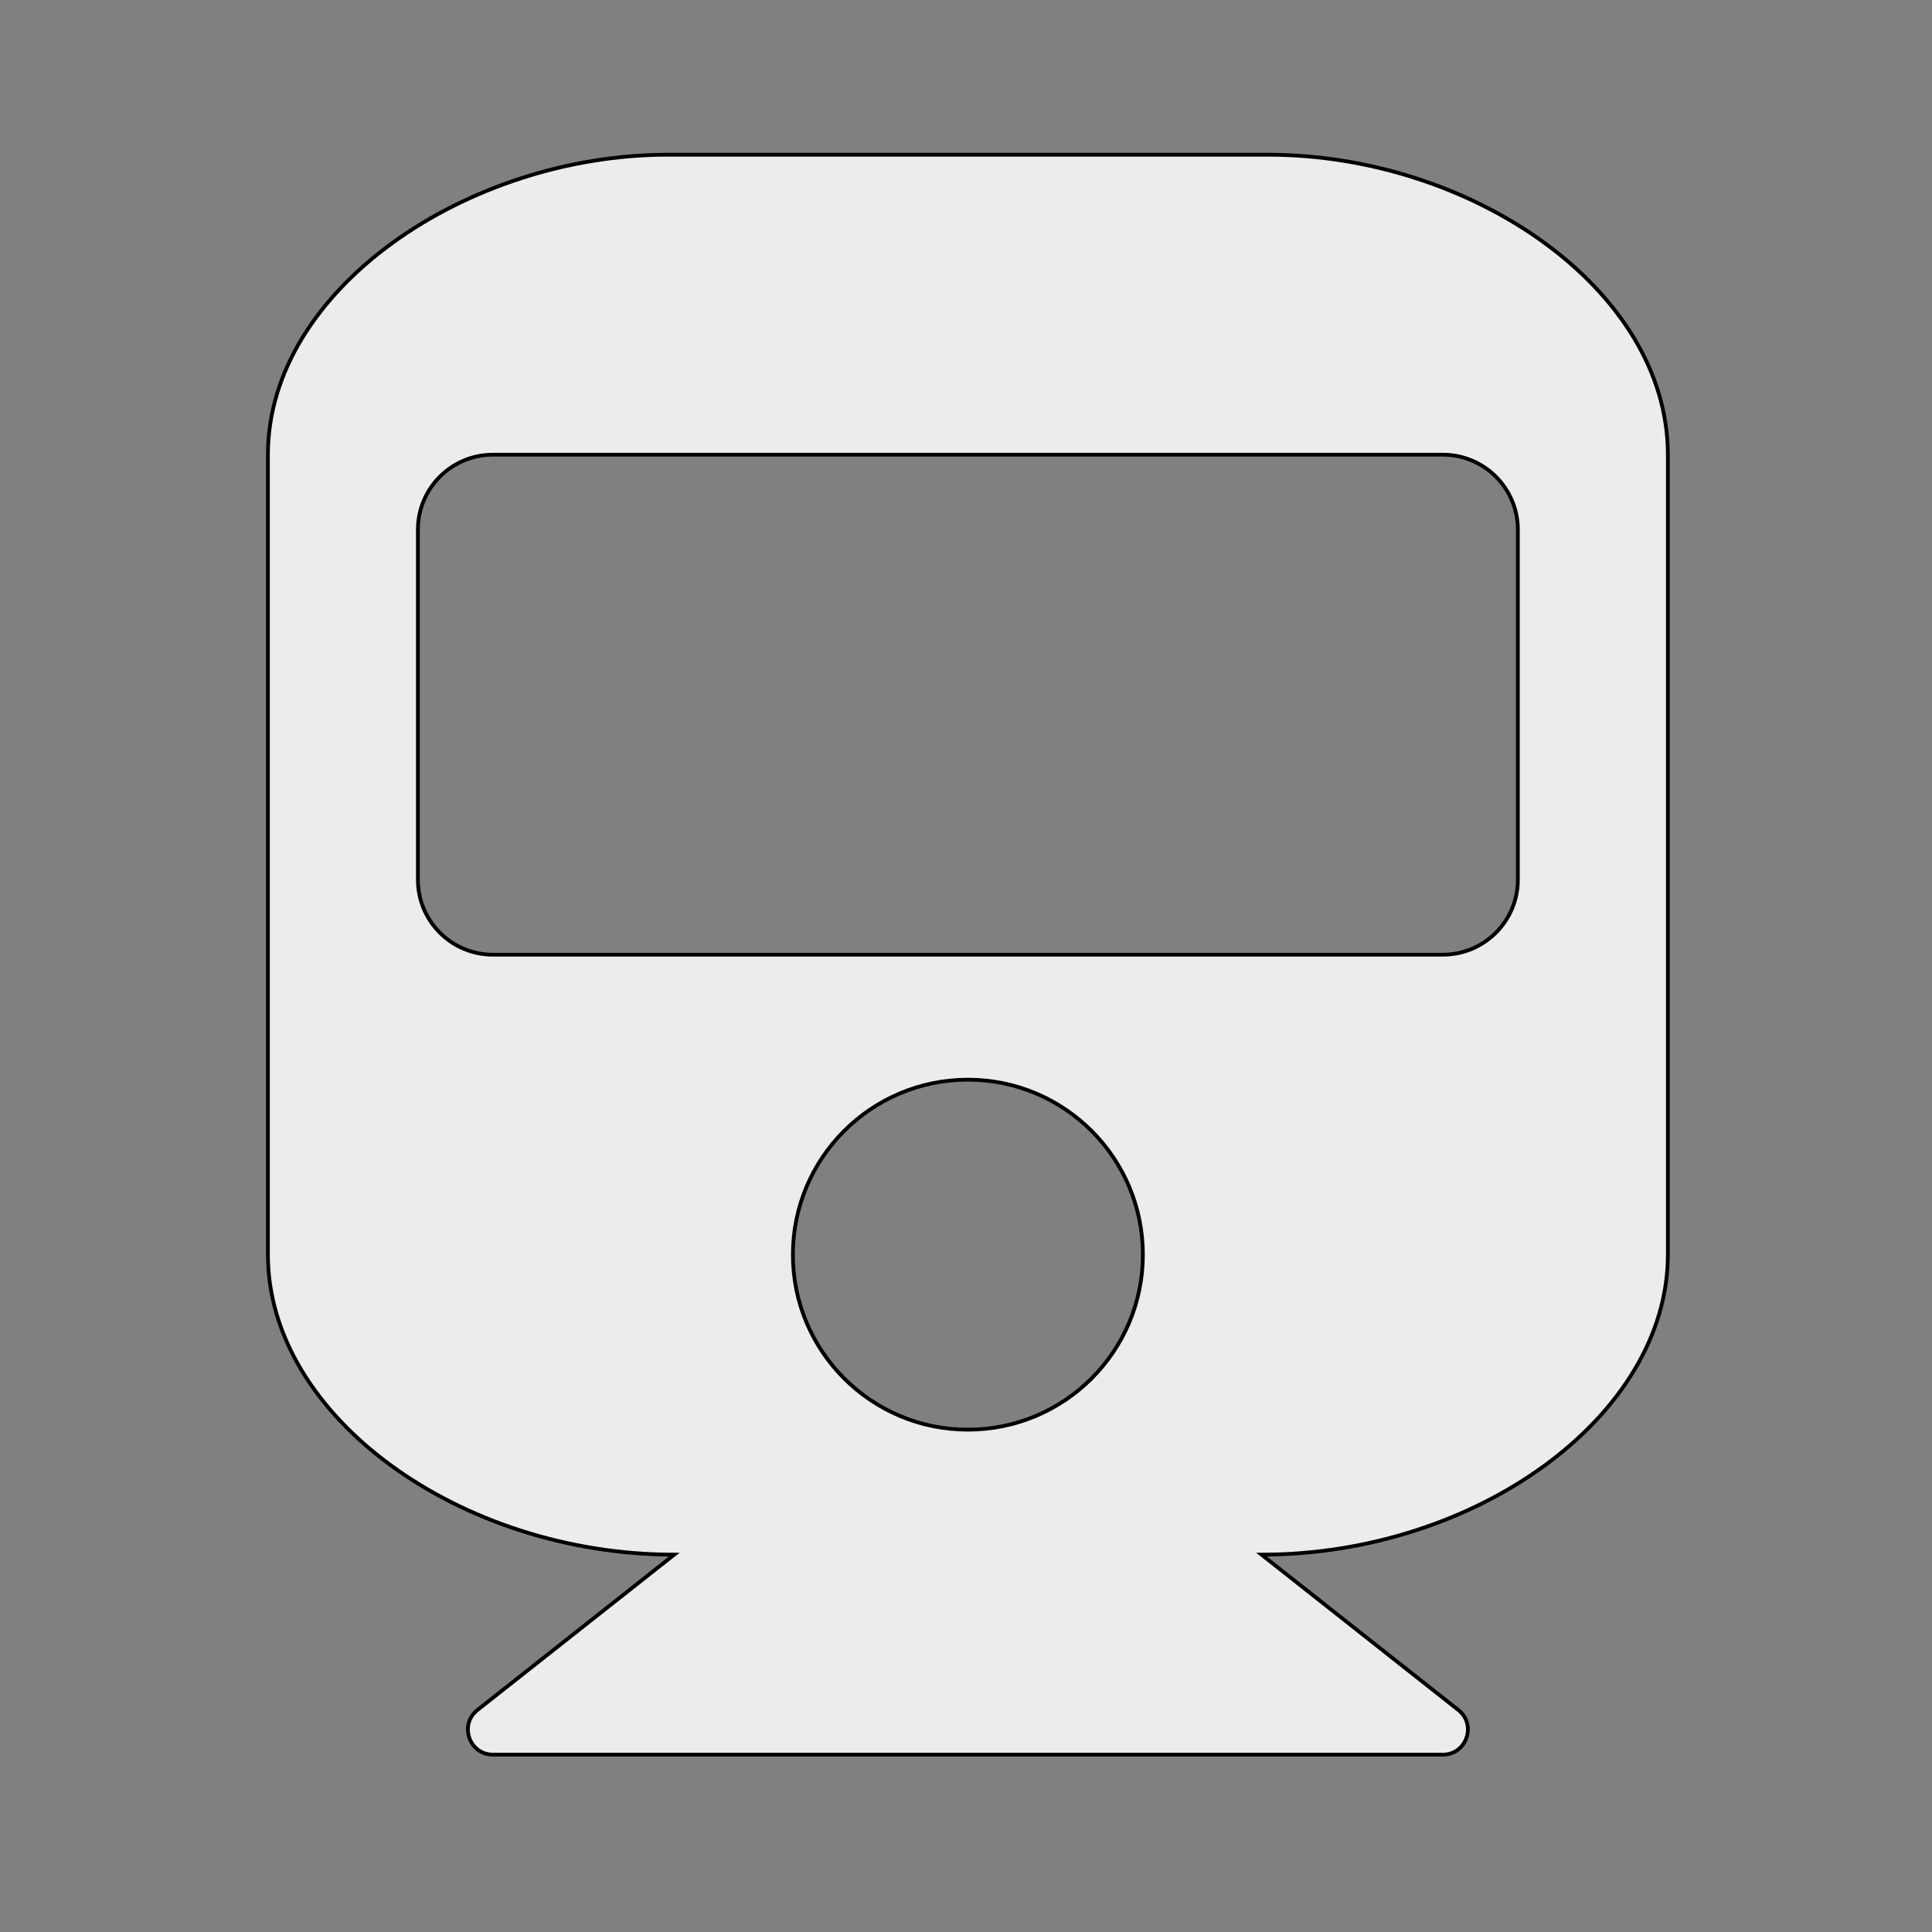 <svg width="512" height="512" xmlns="http://www.w3.org/2000/svg" class="svg-inline--fa fa-train fa-w-14">

 <rect width="100%" height="100%" fill="#808080" stroke="none"/>

 <g>
  <title>background</title>
  <rect fill="none" id="canvas_background" height="514" width="514" y="-1" x="-1"/>
 </g>
 <g>
  <title>Layer 1</title>
  <path stroke="null" id="svg_1" d="m442,120.5l0,212c0,42.909 -51.032,79.5 -107.674,79.5l52.155,41.175c4.925,3.889 2.156,11.825 -4.106,11.825l-251.75,0c-6.276,0 -9.02,-7.945 -4.105,-11.825l52.154,-41.175c-56.48,0 -107.674,-36.476 -107.674,-79.5l0,-212c0,-43.906 53,-79.5 106,-79.5l159,0c53.828,0 106,35.594 106,79.5zm-39.75,112.625l0,-92.75c0,-10.977 -8.898,-19.875 -19.875,-19.875l-251.75,0c-10.977,0 -19.875,8.898 -19.875,19.875l0,92.75c0,10.977 8.898,19.875 19.875,19.875l251.75,0c10.977,0 19.875,-8.898 19.875,-19.875zm-145.75,53c-25.612,0 -46.375,20.763 -46.375,46.375s20.763,46.375 46.375,46.375s46.375,-20.763 46.375,-46.375s-20.763,-46.375 -46.375,-46.375z" fill="#ececec"/>
 </g>
</svg>
